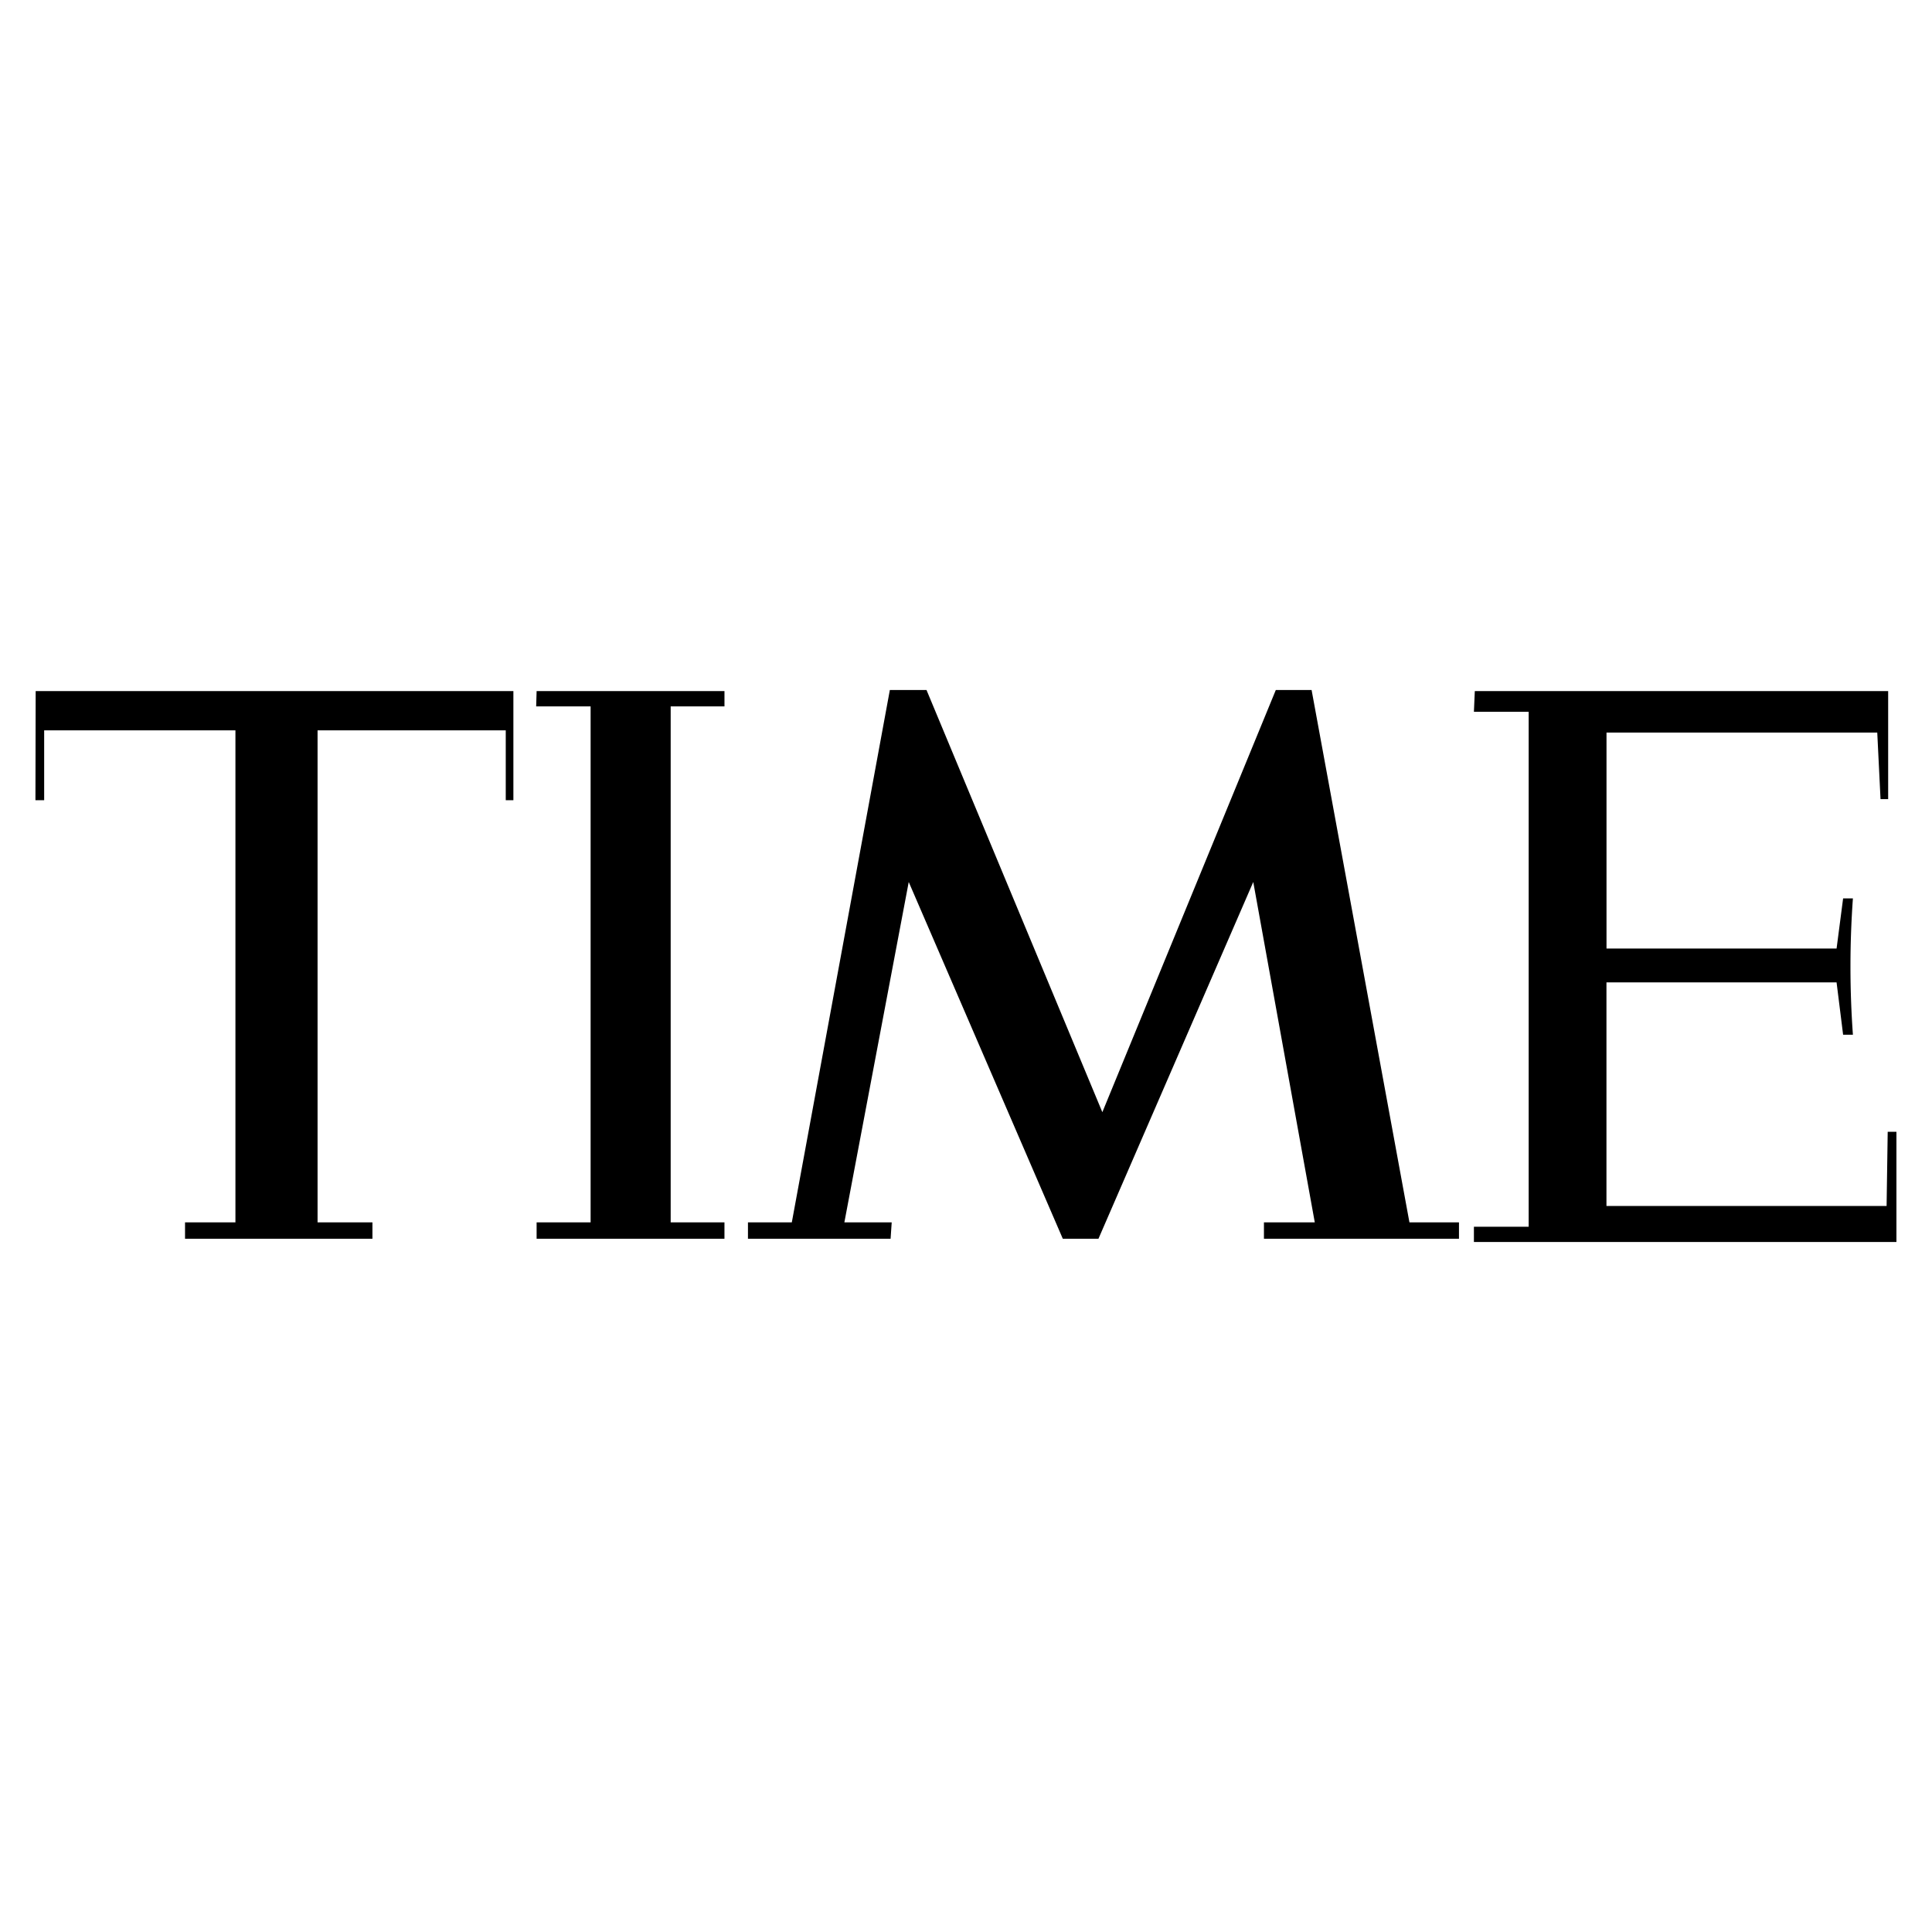 <svg xmlns="http://www.w3.org/2000/svg" viewBox="0 0 140 60" height="1em" width="1em">
  <path d="M106.87 10.08h29.953v7.826h-.553l-.237-4.822h-19.62v15.652h16.672l.474-3.636h.71a68.71 68.71 0 0 0 0 9.881h-.71l-.474-3.794H116.41V47.39h20.3l.08-5.375h.632V50h-30.617v-1.107h3.968V11.58h-3.968zM64.482 10h2.656L79.88 40.593 92.45 10h2.593l7.09 38.577h3.59v1.186H91.59v-1.186h3.684l-4.458-24.664-11.217 25.85h-2.585L65.85 23.913l-4.664 24.664h3.43l-.08 1.186H54.2v-1.186h3.178zm-25.597.08h13.613v1.107H48.6v37.39h3.897v1.186H38.885v-1.186h3.913v-37.39h-3.945zm-36.3 0h34.617v7.905h-.553v-5.06H23.012v35.652h3.976v1.186h-13.58v-1.186h3.652V12.925H3.2v5.06h-.632z"/>
</svg>
